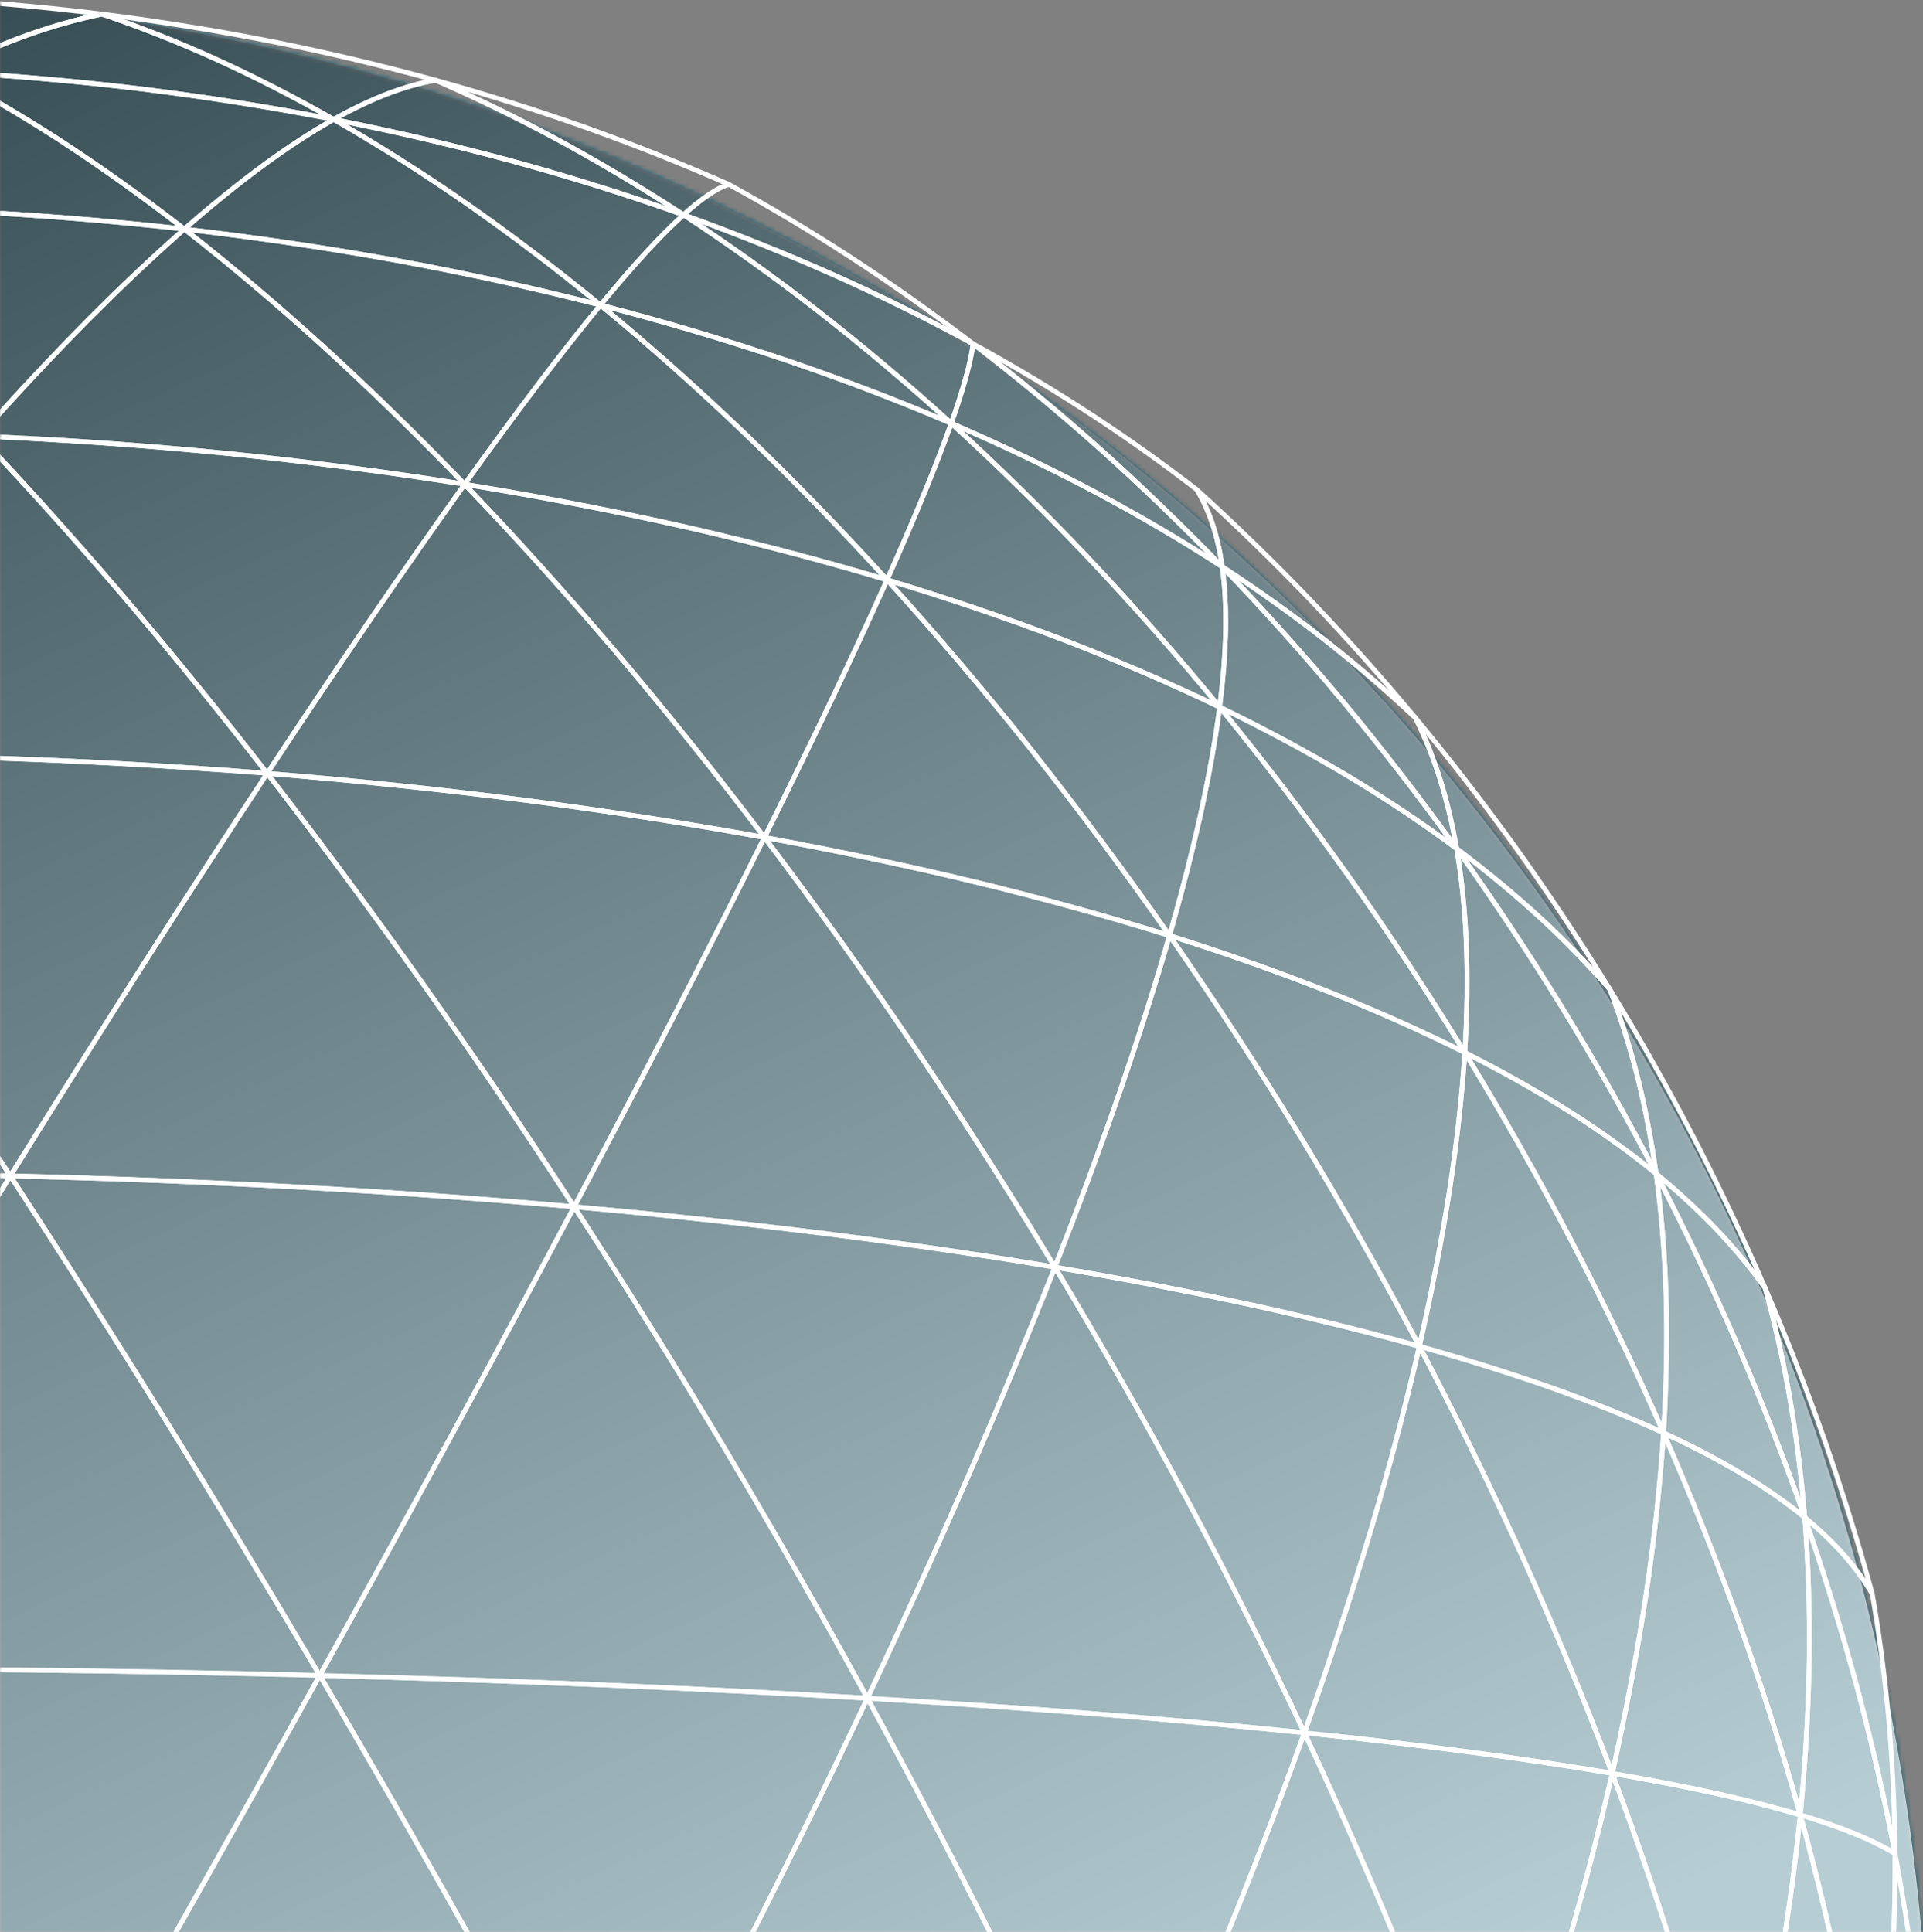<svg width="405px" height="407px" viewBox="0 0 405 407" version="1.1" xmlns="http://www.w3.org/2000/svg" xmlns:xlink="http://www.w3.org/1999/xlink">
    <rect x="0" y="0" width="405" height="407" fill="#808080" stroke="none"/>
    <defs>
        <path d="M0,406 L0,0.071 C215.194,20.683 386.099,191.733 404.708,406 L0,406 Z" id="path-1"></path>
        <linearGradient x1="12.867%" y1="132.193%" x2="-59.178%" y2="-24.79%" id="linearGradient-3">
            <stop stop-color="#FFFFFF" offset="0%"></stop>
            <stop stop-color="#030303" offset="100%"></stop>
        </linearGradient>
        <polygon id="path-4" points="0 0.987 21.463 0.987 21.463 17.112 0 17.112"></polygon>
        <polygon id="path-6" points="0 0.961 70.273 0.961 70.273 23.148 0 23.148"></polygon>
        <polygon id="path-8" points="0 0.115 38.818 0.115 38.818 33.257 0 33.257"></polygon>
        <polygon id="path-10" points="0 0.115 70.275 0.115 70.275 33.257 0 33.257"></polygon>
        <polygon id="path-12" points="0 0.661 38.819 0.661 38.819 48.837 0 48.837"></polygon>
        <polygon id="path-14" points="0 0.254 97.856 0.254 97.856 54.001 0 54.001"></polygon>
        <polygon id="path-16" points="0 0.845 56.276 0.845 56.276 71.9 0 71.9"></polygon>
        <polygon id="path-18" points="0 0.845 97.857 0.845 97.857 71.901 0 71.901"></polygon>
        <polygon id="path-20" points="0 0.993 56.275 0.993 56.275 89.684 0 89.684"></polygon>
        <polygon id="path-22" points="0 0.083 2.176 0.083 2.176 89.74 0 89.74"></polygon>
        <polygon id="path-24" points="0.148 0.273 20.123 0.273 20.123 25 0.148 25"></polygon>
        <polygon id="path-26" points="0.537 0.524 40.148 0.524 40.148 34 0.537 34"></polygon>
        <polygon id="path-28" points="0.712 0.972 65.537 0.972 65.537 43 0.712 43"></polygon>
        <polygon id="path-30" points="0.685 0.694 92.712 0.694 92.712 50 0.685 50"></polygon>
        <polygon id="path-32" points="0.346 0.897 115.685 0.897 115.685 55 0.346 55"></polygon>
        <polygon id="path-34" points="0 0.501 67.346 0.501 67.346 56 0 56"></polygon>
        <polygon id="path-36" points="0 0.533 4.495 0.533 4.495 56 0 56"></polygon>
        <polygon id="path-38" points="0.494 0.897 125.087 0.897 125.087 55 0.494 55"></polygon>
        <polygon id="path-40" points="0.087 0.695 105.547 0.695 105.547 50 0.087 50"></polygon>
        <polygon id="path-42" points="0.545 0.972 79.48 0.972 79.48 43 0.545 43"></polygon>
        <polygon id="path-44" points="0.481 0.524 52.232 0.524 52.232 34 0.481 34"></polygon>
        <polygon id="path-46" points="0.231 0.273 28.98 0.273 28.98 25 0.231 25"></polygon>
        <polygon id="path-48" points="0.98 0.436 13.39 0.436 13.39 17 0.98 17"></polygon>
        <polygon id="path-50" points="0 0.694 67.346 0.694 67.346 105.903 0 105.903"></polygon>
        <polygon id="path-52" points="0 0.19 2.177 0.19 2.177 104.539 0 104.539"></polygon>
    </defs>
    <g id="BottomLeft" stroke="none" stroke-width="1" fill="none" fill-rule="evenodd">
        <g id="Group" transform="translate(0, -2)">
            <g id="Group-422" transform="translate(0, 3)">
                <mask id="mask-2" fill="white">
                    <use href="#path-1"></use>
                </mask>
                <g id="Clip-421"></g>
                <polygon id="Fill-420" fill="#0C5A6F" mask="url(#mask-2)" points="-756 742 1164 742 1164 -338 -756 -338"></polygon>
            </g>
            <path d="M0,409 L0,3.071 C215.194,23.683 386.099,194.733 404.708,409 L0,409 Z" id="Combined-Shape" fill="url(#linearGradient-3)" opacity="0.696"></path>
            <g id="Group-598">
                <path d="M143.951,47.239 C135.225,41.557 126.289,36.208 117.132,31.247 C108.837,26.789 100.375,22.655 91.743,18.892 C102.561,21.895 113.27,25.267 123.849,29.023 C133.849,32.607 143.719,36.531 153.441,40.808 C152.033,41.304 150.727,42.041 149.48,42.856 C147.518,44.161 145.703,45.667 143.951,47.239 Z" id="Stroke-423" stroke="#FFFFFF" stroke-linecap="round" stroke-linejoin="round"></path>
                <path d="M70.273,27.148 C61.985,22.448 53.511,18.093 44.832,14.164 C37.186,10.739 29.399,7.649 21.464,4.96 C33.527,6.484 45.531,8.415 57.459,10.771 C68.979,13.081 80.413,15.783 91.742,18.892 C88.446,19.47 85.232,20.402 82.096,21.562 C78.011,23.107 74.085,25.02 70.273,27.148 Z" id="Stroke-425" stroke="#FFFFFF" stroke-linecap="round" stroke-linejoin="round"></path>
                <g id="Group-429">
                    <mask id="mask-5" fill="white">
                        <use href="#path-4"></use>
                    </mask>
                    <g id="Clip-428"></g>
                    <path d="M-12.091,17.112 C-19.197,13.466 -26.465,10.148 -33.916,7.268 C-40.26,4.851 -46.717,2.759 -53.295,1.077 C-40.748,0.85 -28.202,1.053 -15.669,1.687 C-3.257,2.353 9.126,3.442 21.463,4.961 C16.186,6.053 11.007,7.545 5.925,9.334 C-0.241,11.544 -6.237,14.18 -12.091,17.112 Z" id="Stroke-427" stroke="#FFFFFF" stroke-linecap="round" stroke-linejoin="round" mask="url(#mask-5)"></path>
                </g>
                <g id="Group-432" transform="translate(0, 4)">
                    <mask id="mask-7" fill="white">
                        <use href="#path-6"></use>
                    </mask>
                    <g id="Clip-431"></g>
                    <path d="M21.464,0.961 C29.399,3.649 37.185,6.738 44.83,10.164 C53.51,14.093 61.985,18.448 70.273,23.148 C56.869,20.54 43.381,18.409 29.828,16.732 C15.899,15.049 1.921,13.847 -12.09,13.112 C-6.235,10.179 -0.24,7.543 5.927,5.335 C11.009,3.544 16.187,2.053 21.464,0.961 Z" id="Stroke-430" stroke="#FFFFFF" stroke-linecap="round" stroke-linejoin="round" mask="url(#mask-7)"></path>
                </g>
                <path d="M91.743,18.892 C100.376,22.656 108.836,26.79 117.132,31.247 C126.289,36.209 135.224,41.557 143.951,47.239 C132.278,43.09 120.455,39.388 108.512,36.098 C95.875,32.659 83.121,29.685 70.274,27.148 C74.086,25.022 78.013,23.106 82.097,21.564 C85.234,20.402 88.447,19.47 91.743,18.892 Z" id="Stroke-433" stroke="#FFFFFF" stroke-linecap="round" stroke-linejoin="round"></path>
                <path d="M153.441,40.809 C162.096,45.554 170.564,50.623 178.847,55.987 C187.772,61.807 196.468,67.961 204.941,74.419 C195.538,69.295 185.938,64.552 176.171,60.16 C165.597,55.446 154.847,51.15 143.951,47.24 C145.703,45.669 147.519,44.162 149.481,42.858 C150.727,42.043 152.032,41.304 153.441,40.809 Z" id="Stroke-435" stroke="#FFFFFF" stroke-linecap="round" stroke-linejoin="round"></path>
                <g id="Group-439" transform="translate(0, 17)">
                    <mask id="mask-9" fill="white">
                        <use href="#path-8"></use>
                    </mask>
                    <g id="Clip-438"></g>
                    <path d="M-12.091,0.115 C-3.766,4.431 4.314,9.186 12.194,14.266 C21.341,20.209 30.196,26.576 38.818,33.257 C23.175,31.495 7.483,30.24 -8.24,29.474 C-24.184,28.738 -40.143,28.505 -56.101,28.768 C-48.546,22.877 -40.784,17.259 -32.747,12.042 C-26.057,7.734 -19.19,3.712 -12.091,0.115 Z" id="Stroke-437" stroke="#FFFFFF" stroke-linecap="round" stroke-linejoin="round" mask="url(#mask-9)"></path>
                </g>
                <path d="M70.275,27.15 C79.629,32.501 88.726,38.28 97.593,44.404 C107.507,51.299 117.116,58.612 126.458,66.262 C112.423,62.669 98.269,59.58 84.022,56.949 C69.03,54.221 53.956,52.003 38.818,50.257 C44.342,45.435 50.021,40.791 55.939,36.461 C60.555,33.111 65.308,29.957 70.275,27.15 Z" id="Stroke-440" stroke="#FFFFFF" stroke-linecap="round" stroke-linejoin="round"></path>
                <path d="M143.953,47.243 C153.513,53.513 162.803,60.174 171.844,67.17 C181.647,74.804 191.139,82.821 200.344,91.166 C188.871,86.264 177.209,81.832 165.399,77.813 C152.561,73.49 139.57,69.657 126.457,66.262 C129.684,62.352 132.979,58.499 136.418,54.774 C138.834,52.171 141.318,49.627 143.953,47.243 Z" id="Stroke-442" stroke="#FFFFFF" stroke-linecap="round" stroke-linejoin="round"></path>
                <path d="M204.944,74.421 C213.995,81.364 222.776,88.643 231.298,96.225 C240.307,104.29 249.009,112.681 257.417,121.37 C248.848,115.815 240.037,110.654 231.029,105.84 C221.006,100.528 210.761,95.655 200.344,91.165 C201.507,87.859 202.603,84.527 203.521,81.143 C204.112,78.93 204.634,76.693 204.944,74.421 Z" id="Stroke-444" stroke="#FFFFFF" stroke-linecap="round" stroke-linejoin="round"></path>
                <path d="M252.086,105.16 C260.16,112.473 267.972,120.064 275.525,127.912 C283.348,136.087 290.88,144.53 298.122,153.222 C292.207,147.646 286.045,142.344 279.67,137.3 C272.491,131.662 265.059,126.363 257.417,121.37 C256.955,118.175 256.267,115.018 255.228,111.959 C254.403,109.594 253.373,107.31 252.086,105.16 Z" id="Stroke-446" stroke="#FFFFFF" stroke-linecap="round" stroke-linejoin="round"></path>
                <path d="M257.417,121.37 C249.01,112.682 240.308,104.29 231.3,96.225 C222.777,88.643 213.995,81.364 204.944,74.421 C213.556,79.15 221.988,84.191 230.212,89.565 C237.696,94.491 244.995,99.684 252.087,105.16 C253.374,107.311 254.403,109.593 255.227,111.958 C256.266,115.019 256.955,118.175 257.417,121.37 Z" id="Stroke-448" stroke="#FFFFFF" stroke-linecap="round" stroke-linejoin="round"></path>
                <path d="M200.344,91.165 C191.139,82.82 181.648,74.804 171.845,67.169 C162.803,60.174 153.512,53.512 143.953,47.242 C154.85,51.153 165.601,55.449 176.175,60.164 C185.941,64.554 195.541,69.297 204.944,74.422 C204.633,76.693 204.111,78.928 203.52,81.141 C202.602,84.526 201.508,87.858 200.344,91.165 Z" id="Stroke-450" stroke="#FFFFFF" stroke-linecap="round" stroke-linejoin="round"></path>
                <path d="M126.458,66.261 C117.116,58.611 107.508,51.298 97.595,44.404 C88.728,38.28 79.631,32.501 70.274,27.149 C83.124,29.688 95.876,32.661 108.514,36.101 C120.458,39.391 132.28,43.093 143.953,47.242 C141.318,49.626 138.834,52.169 136.416,54.773 C132.978,58.499 129.683,62.351 126.458,66.261 Z" id="Stroke-452" stroke="#FFFFFF" stroke-linecap="round" stroke-linejoin="round"></path>
                <g id="Group-456" transform="translate(0, 17)">
                    <mask id="mask-11" fill="white">
                        <use href="#path-10"></use>
                    </mask>
                    <g id="Clip-455"></g>
                    <path d="M38.818,33.257 C30.198,26.577 21.341,20.209 12.195,14.266 C4.314,9.186 -3.766,4.431 -12.091,0.115 C1.921,0.849 15.9,2.052 29.828,3.735 C43.381,5.413 56.87,7.543 70.275,10.15 C65.308,12.957 60.554,16.111 55.937,19.46 C50.018,23.791 44.342,28.435 38.818,33.257 Z" id="Stroke-454" stroke="#FFFFFF" stroke-linecap="round" stroke-linejoin="round" mask="url(#mask-11)"></path>
                </g>
                <path d="M306.78,180.747 C299.132,170.111 291.128,159.741 282.761,149.66 C274.644,139.937 266.198,130.497 257.416,121.368 C265.057,126.361 272.491,131.66 279.67,137.299 C286.045,142.343 292.207,147.643 298.122,153.22 C300.057,157.139 301.682,161.197 303.04,165.351 C304.655,170.39 305.869,175.538 306.78,180.747 Z" id="Stroke-457" stroke="#FFFFFF" stroke-linecap="round" stroke-linejoin="round"></path>
                <path d="M256.873,150.931 C247.908,140.03 238.588,129.431 228.896,119.17 C219.708,109.503 210.198,100.151 200.343,91.163 C210.761,95.654 221.005,100.528 231.03,105.839 C240.036,110.653 248.847,115.813 257.416,121.368 C257.997,125.596 258.184,129.86 258.141,134.124 C258.056,139.747 257.577,145.353 256.873,150.931 Z" id="Stroke-459" stroke="#FFFFFF" stroke-linecap="round" stroke-linejoin="round"></path>
                <path d="M186.825,124.127 C177.028,113.373 166.898,102.932 156.398,92.862 C146.732,83.645 136.765,74.753 126.457,66.259 C139.569,69.656 152.561,73.488 165.398,77.812 C177.209,81.831 188.871,86.261 200.343,91.163 C198.661,95.907 196.83,100.595 194.93,105.255 C192.336,111.593 189.615,117.875 186.825,124.127 Z" id="Stroke-461" stroke="#FFFFFF" stroke-linecap="round" stroke-linejoin="round"></path>
                <path d="M97.856,104.001 C88.052,93.834 77.958,83.958 67.514,74.451 C58.234,66.052 48.688,57.955 38.818,50.254 C53.955,52 69.03,54.22 84.022,56.947 C98.268,59.579 112.422,62.667 126.457,66.259 C122.093,71.567 117.861,76.982 113.701,82.451 C108.314,89.556 103.049,96.751 97.856,104.001 Z" id="Stroke-463" stroke="#FFFFFF" stroke-linecap="round" stroke-linejoin="round"></path>
                <g id="Group-467" transform="translate(0, 45)">
                    <mask id="mask-13" fill="white">
                        <use href="#path-12"></use>
                    </mask>
                    <g id="Clip-466"></g>
                    <path d="M-4.35,48.837 C-13.15,39.62 -22.184,30.629 -31.525,21.959 C-39.476,14.618 -47.642,7.517 -56.101,0.766 C-40.142,0.503 -24.183,0.737 -8.24,1.473 C7.484,2.24 23.175,3.493 38.819,5.255 C31.902,11.333 25.237,17.686 18.738,24.208 C10.814,32.201 3.144,40.439 -4.35,48.837 Z" id="Stroke-465" stroke="#FFFFFF" stroke-linecap="round" stroke-linejoin="round" mask="url(#mask-13)"></path>
                </g>
                <g id="Group-470" transform="translate(0, 50)">
                    <mask id="mask-15" fill="white">
                        <use href="#path-14"></use>
                    </mask>
                    <g id="Clip-469"></g>
                    <path d="M38.818,0.254 C48.688,7.954 58.233,16.052 67.513,24.452 C77.957,33.958 88.052,43.835 97.856,54.001 C81.265,51.349 64.602,49.201 47.886,47.512 C30.51,45.797 13.093,44.58 -4.351,43.836 C3.144,35.439 10.814,27.2 18.74,19.208 C25.237,12.686 31.901,6.332 38.818,0.254 Z" id="Stroke-468" stroke="#FFFFFF" stroke-linecap="round" stroke-linejoin="round" mask="url(#mask-15)"></path>
                </g>
                <path d="M126.457,66.259 C136.765,74.753 146.732,83.645 156.397,92.862 C166.897,102.932 177.027,113.374 186.825,124.127 C172.83,119.941 158.695,116.257 144.455,113.002 C129.018,109.516 113.476,106.536 97.856,104 C103.049,96.753 108.315,89.557 113.704,82.452 C117.863,76.983 122.093,71.567 126.457,66.259 Z" id="Stroke-471" stroke="#FFFFFF" stroke-linecap="round" stroke-linejoin="round"></path>
                <path d="M200.343,91.163 C210.198,100.15 219.706,109.502 228.894,119.17 C238.588,129.43 247.907,140.029 256.873,150.931 C246.241,145.816 235.395,141.177 224.391,136.925 C212.031,132.193 199.493,127.955 186.825,124.127 C189.614,117.875 192.337,111.594 194.932,105.258 C196.83,100.596 198.662,95.907 200.343,91.163 Z" id="Stroke-473" stroke="#FFFFFF" stroke-linecap="round" stroke-linejoin="round"></path>
                <path d="M257.416,121.368 C266.198,130.497 274.642,139.937 282.76,149.66 C291.126,159.742 299.132,170.111 306.78,180.747 C299.526,175.354 291.997,170.354 284.26,165.68 C275.358,160.349 266.207,155.46 256.873,150.931 C257.577,145.353 258.057,139.749 258.143,134.125 C258.185,129.861 257.997,125.597 257.416,121.368 Z" id="Stroke-475" stroke="#FFFFFF" stroke-linecap="round" stroke-linejoin="round"></path>
                <path d="M298.122,153.22 C305.541,162.176 312.644,171.383 319.432,180.825 C326.303,190.443 332.839,200.289 339.036,210.354 C334.566,205.239 329.822,200.376 324.851,195.747 C319.093,190.433 313.048,185.448 306.78,180.747 C305.87,175.538 304.655,170.39 303.041,165.353 C301.684,161.198 300.059,157.141 298.122,153.22 Z" id="Stroke-477" stroke="#FFFFFF" stroke-linecap="round" stroke-linejoin="round"></path>
                <g id="Group-481" transform="translate(0, 93)">
                    <mask id="mask-17" fill="white">
                        <use href="#path-16"></use>
                    </mask>
                    <g id="Clip-480"></g>
                    <path d="M-4.349,0.845 C5.757,11.479 15.549,22.404 25.091,33.547 C35.786,46.084 46.164,58.889 56.276,71.9 C37.295,70.4 18.284,69.338 -0.746,68.688 C-20.136,68.061 -39.535,67.862 -58.934,68.087 C-49.614,55.714 -40.102,43.487 -30.338,31.46 C-21.883,21.081 -13.244,10.851 -4.349,0.845 Z" id="Stroke-479" stroke="#FFFFFF" stroke-linecap="round" stroke-linejoin="round" mask="url(#mask-17)"></path>
                </g>
                <path d="M97.858,104.008 C108.676,115.283 119.127,126.9 129.262,138.791 C140.209,151.696 150.777,164.912 161.005,178.393 C144.28,175.348 127.479,172.76 110.622,170.561 C92.554,168.242 74.433,166.372 56.276,164.901 C63.674,153.677 71.148,142.504 78.731,131.403 C85.019,122.21 91.38,113.068 97.858,104.008 Z" id="Stroke-482" stroke="#FFFFFF" stroke-linecap="round" stroke-linejoin="round"></path>
                <path d="M186.827,124.134 C197.282,135.671 207.345,147.552 217.047,159.729 C227.202,172.541 236.948,185.666 246.307,199.07 C233.142,194.957 219.84,191.311 206.443,188.03 C191.391,184.383 176.236,181.198 161.005,178.393 C165.957,168.424 170.842,158.422 175.624,148.372 C179.442,140.331 183.192,132.258 186.827,124.134 Z" id="Stroke-484" stroke="#FFFFFF" stroke-linecap="round" stroke-linejoin="round"></path>
                <path d="M256.876,150.936 C266.183,162.318 275.095,174.013 283.623,185.989 C292.325,198.282 300.615,210.857 308.494,223.692 C299.289,219.079 289.87,214.917 280.313,211.091 C269.132,206.657 257.777,202.688 246.307,199.069 C248.828,190.254 251.134,181.377 253.092,172.418 C254.624,165.308 255.937,158.151 256.876,150.936 Z" id="Stroke-486" stroke="#FFFFFF" stroke-linecap="round" stroke-linejoin="round"></path>
                <path d="M306.783,180.753 C314.553,191.626 321.942,202.76 328.948,214.139 C335.961,225.6 342.577,237.295 348.789,249.209 C343.165,244.628 337.254,240.423 331.15,236.504 C323.823,231.846 316.242,227.611 308.494,223.693 C308.971,215.811 309.118,207.916 308.786,200.025 C308.485,193.566 307.863,187.13 306.783,180.753 Z" id="Stroke-488" stroke="#FFFFFF" stroke-linecap="round" stroke-linejoin="round"></path>
                <path d="M339.038,210.359 C345.235,220.485 351.081,230.818 356.569,241.344 C361.988,251.81 367.048,262.453 371.737,273.265 C368.775,269.143 365.534,265.24 362.067,261.533 C357.912,257.14 353.459,253.049 348.789,249.208 C347.786,242.071 346.433,234.991 344.656,228.005 C343.104,222.023 341.245,216.13 339.038,210.359 Z" id="Stroke-490" stroke="#FFFFFF" stroke-linecap="round" stroke-linejoin="round"></path>
                <path d="M348.789,249.209 C342.577,237.295 335.961,225.6 328.948,214.139 C321.942,202.759 314.553,191.626 306.783,180.753 C313.051,185.455 319.095,190.44 324.854,195.755 C329.826,200.382 334.568,205.244 339.038,210.36 C341.244,216.131 343.102,222.023 344.654,228.003 C346.431,234.99 347.784,242.071 348.789,249.209 Z" id="Stroke-492" stroke="#FFFFFF" stroke-linecap="round" stroke-linejoin="round"></path>
                <path d="M308.494,223.693 C300.615,210.857 292.326,198.283 283.623,185.99 C275.095,174.014 266.183,162.319 256.876,150.937 C266.21,155.467 275.361,160.356 284.264,165.688 C292,170.36 299.529,175.36 306.783,180.753 C307.861,187.129 308.485,193.565 308.785,200.024 C309.116,207.915 308.969,215.811 308.494,223.693 Z" id="Stroke-494" stroke="#FFFFFF" stroke-linecap="round" stroke-linejoin="round"></path>
                <path d="M246.307,199.07 C236.949,185.666 227.203,172.541 217.048,159.729 C207.346,147.552 197.282,135.672 186.827,124.134 C199.495,127.963 212.034,132.201 224.395,136.933 C235.398,141.185 246.245,145.825 256.876,150.937 C255.937,158.152 254.623,165.307 253.091,172.417 C251.132,181.377 248.828,190.254 246.307,199.07 Z" id="Stroke-496" stroke="#FFFFFF" stroke-linecap="round" stroke-linejoin="round"></path>
                <path d="M161.005,178.392 C150.776,164.912 140.21,151.694 129.264,138.79 C119.127,126.898 108.675,115.282 97.858,104.007 C113.478,106.543 129.02,109.523 144.457,113.009 C158.697,116.264 172.832,119.947 186.827,124.133 C183.192,132.257 179.44,140.329 175.623,148.369 C170.841,158.421 165.957,168.423 161.005,178.392 Z" id="Stroke-498" stroke="#FFFFFF" stroke-linecap="round" stroke-linejoin="round"></path>
                <g id="Group-502" transform="translate(0, 93)">
                    <mask id="mask-19" fill="white">
                        <use href="#path-18"></use>
                    </mask>
                    <g id="Clip-501"></g>
                    <path d="M56.276,71.901 C46.163,58.889 35.788,46.085 25.092,33.546 C15.549,22.403 5.758,11.478 -4.349,0.845 C13.094,1.589 30.511,2.806 47.887,4.52 C64.603,6.209 81.267,8.356 97.857,11.008 C91.38,20.068 85.017,29.209 78.728,38.401 C71.146,49.502 63.673,60.677 56.276,71.901 Z" id="Stroke-500" stroke="#FFFFFF" stroke-linecap="round" stroke-linejoin="round" mask="url(#mask-19)"></path>
                </g>
                <path d="M380.09,321.62 C375.794,309.341 371.064,297.223 365.925,285.271 C360.629,273.055 354.911,261.029 348.788,249.205 C353.457,253.047 357.91,257.137 362.065,261.532 C365.532,265.238 368.774,269.141 371.735,273.261 C373.777,280.666 375.456,288.159 376.808,295.72 C378.309,304.299 379.384,312.941 380.09,321.62 Z" id="Stroke-503" stroke="#FFFFFF" stroke-linecap="round" stroke-linejoin="round"></path>
                <path d="M350.351,303.799 C344.314,290.072 337.823,276.554 330.898,263.252 C323.861,249.823 316.389,236.631 308.493,223.689 C316.24,227.608 323.822,231.842 331.151,236.502 C337.253,240.419 343.164,244.625 348.788,249.206 C349.926,257.556 350.586,265.958 350.872,274.38 C351.165,284.191 350.953,294.004 350.351,303.799 Z" id="Stroke-505" stroke="#FFFFFF" stroke-linecap="round" stroke-linejoin="round"></path>
                <path d="M298.938,285.575 C291.007,270.587 282.639,255.84 273.842,241.344 C265.079,226.983 255.902,212.884 246.306,199.066 C257.776,202.685 269.131,206.655 280.312,211.089 C289.87,214.914 299.288,219.075 308.493,223.688 C307.881,233.215 306.791,242.7 305.371,252.139 C303.645,263.362 301.457,274.504 298.938,285.575 Z" id="Stroke-507" stroke="#FFFFFF" stroke-linecap="round" stroke-linejoin="round"></path>
                <path d="M222.174,268.902 C212.589,253.054 202.623,237.443 192.264,222.088 C182.213,207.259 171.802,192.681 161.004,178.388 C176.235,181.194 191.392,184.379 206.444,188.027 C219.839,191.308 233.141,194.953 246.306,199.066 C243.19,209.867 239.754,220.571 236.104,231.204 C231.731,243.869 227.057,256.425 222.174,268.902 Z" id="Stroke-509" stroke="#FFFFFF" stroke-linecap="round" stroke-linejoin="round"></path>
                <path d="M120.931,256.179 C110.424,240.047 99.625,224.109 88.504,208.395 C78.054,193.679 67.325,179.167 56.275,164.896 C74.433,166.367 92.553,168.239 110.622,170.558 C127.479,172.755 144.28,175.343 161.004,178.387 C155.015,190.424 148.931,202.414 142.78,214.368 C135.578,228.348 128.287,242.28 120.931,256.179 Z" id="Stroke-511" stroke="#FFFFFF" stroke-linecap="round" stroke-linejoin="round"></path>
                <g id="Group-515" transform="translate(0, 160)">
                    <mask id="mask-21" fill="white">
                        <use href="#path-20"></use>
                    </mask>
                    <g id="Clip-514"></g>
                    <path d="M2.175,89.684 C-8.13,73.919 -18.611,58.272 -29.301,42.766 C-38.994,28.741 -48.857,14.835 -58.934,1.082 C-39.536,0.858 -20.137,1.058 -0.746,1.685 C18.283,2.334 37.294,3.396 56.275,4.896 C47.634,18.023 39.098,31.217 30.638,44.46 C21.059,59.476 11.577,74.555 2.175,89.684 Z" id="Stroke-513" stroke="#FFFFFF" stroke-linecap="round" stroke-linejoin="round" mask="url(#mask-21)"></path>
                </g>
                <g id="Group-518" transform="translate(0, 161)">
                    <mask id="mask-23" fill="white">
                        <use href="#path-22"></use>
                    </mask>
                    <g id="Clip-517"></g>
                    <path d="M-58.934,0.083 C-48.857,13.835 -38.996,27.742 -29.302,41.767 C-18.611,57.273 -8.13,72.921 2.176,88.684 C-18.559,88.224 -39.299,88.078 -60.038,88.242 C-80.616,88.43 -101.188,88.927 -121.751,89.74 C-111.267,73.814 -100.573,58.026 -89.634,42.407 C-79.618,28.143 -69.4,14.021 -58.934,0.083 Z" id="Stroke-516" stroke="#FFFFFF" stroke-linecap="round" stroke-linejoin="round" mask="url(#mask-23)"></path>
                </g>
                <path d="M56.275,164.897 C67.324,179.167 78.051,193.68 88.501,208.397 C99.623,224.111 110.423,240.048 120.931,256.18 C101.667,254.478 82.376,253.111 63.067,252.036 C42.782,250.935 22.483,250.16 2.175,249.685 C11.578,234.554 21.06,219.476 30.64,204.46 C39.099,191.216 47.636,178.024 56.275,164.897 Z" id="Stroke-519" stroke="#FFFFFF" stroke-linecap="round" stroke-linejoin="round"></path>
                <path d="M161.004,178.388 C171.802,192.682 182.212,207.261 192.263,222.09 C202.622,237.443 212.589,253.054 222.174,268.902 C206.274,266.235 190.318,263.924 174.326,261.891 C156.563,259.662 138.761,257.778 120.931,256.18 C128.288,242.282 135.579,228.349 142.781,214.37 C148.931,202.414 155.016,190.425 161.004,178.388 Z" id="Stroke-521" stroke="#FFFFFF" stroke-linecap="round" stroke-linejoin="round"></path>
                <path d="M246.306,199.066 C255.902,212.883 265.078,226.984 273.841,241.344 C282.638,255.84 291.007,270.587 298.938,285.575 C287.313,282.341 275.588,279.487 263.802,276.899 C249.992,273.898 236.107,271.263 222.174,268.902 C227.059,256.427 231.731,243.87 236.105,231.205 C239.755,220.572 243.192,209.868 246.306,199.066 Z" id="Stroke-523" stroke="#FFFFFF" stroke-linecap="round" stroke-linejoin="round"></path>
                <path d="M308.493,223.688 C316.389,236.631 323.861,249.822 330.898,263.251 C337.823,276.553 344.314,290.072 350.351,303.798 C342.932,300.396 335.344,297.386 327.664,294.628 C318.201,291.265 308.607,288.289 298.938,285.575 C301.457,274.504 303.646,263.363 305.372,252.14 C306.792,242.7 307.881,233.215 308.493,223.688 Z" id="Stroke-525" stroke="#FFFFFF" stroke-linecap="round" stroke-linejoin="round"></path>
                <path d="M348.788,249.205 C354.911,261.029 360.629,273.055 365.923,285.273 C371.064,297.223 375.794,309.341 380.091,321.62 C376.139,318.395 371.932,315.512 367.58,312.857 C362.017,309.503 356.243,306.529 350.351,303.798 C350.953,294.003 351.166,284.191 350.873,274.38 C350.586,265.958 349.927,257.556 348.788,249.205 Z" id="Stroke-527" stroke="#FFFFFF" stroke-linecap="round" stroke-linejoin="round"></path>
                <path d="M371.736,273.262 C376.307,283.883 380.517,294.653 384.35,305.563 C388.037,316.159 391.367,326.873 394.32,337.698 C392.688,334.945 390.798,332.364 388.713,329.937 C386.083,326.919 383.175,324.169 380.091,321.621 C379.385,312.941 378.309,304.3 376.809,295.722 C375.457,288.161 373.778,280.666 371.736,273.262 Z" id="Stroke-529" stroke="#FFFFFF" stroke-linecap="round" stroke-linejoin="round"></path>
                <g id="Group-533" transform="translate(379, 384)">
                    <mask id="mask-25" fill="white">
                        <use href="#path-24"></use>
                    </mask>
                    <g id="Clip-532"></g>
                    <path d="M14.98,74.647 C13.54,62.545 11.615,50.513 9.267,38.556 C6.697,25.686 3.639,12.924 0.148,0.273 C4.21,1.492 8.236,2.844 12.159,4.465 C14.896,5.612 17.582,6.888 20.118,8.435 C20.174,19.032 19.784,29.622 19.003,40.191 C18.112,51.725 16.752,63.215 14.98,74.647 Z" id="Stroke-531" stroke="#FFFFFF" stroke-linecap="round" stroke-linejoin="round" mask="url(#mask-25)"></path>
                </g>
                <g id="Group-536" transform="translate(339, 375)">
                    <mask id="mask-27" fill="white">
                        <use href="#path-26"></use>
                    </mask>
                    <g id="Clip-535"></g>
                    <path d="M26.231,85.458 C23.075,71.543 19.411,57.753 15.312,44.087 C10.863,29.407 5.919,14.887 0.537,0.524 C8.124,1.828 15.687,3.264 23.203,4.932 C28.894,6.208 34.555,7.614 40.148,9.273 C38.911,21.528 37.163,33.721 34.985,45.843 C32.554,59.153 29.61,72.358 26.231,85.458 Z" id="Stroke-534" stroke="#FFFFFF" stroke-linecap="round" stroke-linejoin="round" mask="url(#mask-27)"></path>
                </g>
                <g id="Group-539" transform="translate(274, 366)">
                    <mask id="mask-29" fill="white">
                        <use href="#path-28"></use>
                    </mask>
                    <g id="Clip-538"></g>
                    <path d="M39.48,96.321 C34.105,80.586 28.265,65.017 22.029,49.603 C15.351,33.207 8.23,16.999 0.712,0.972 C12.662,2.214 24.601,3.589 36.514,5.164 C46.212,6.458 55.892,7.883 65.537,9.524 C62.33,23.578 58.621,37.508 54.51,51.324 C49.956,66.473 44.922,81.468 39.48,96.321 Z" id="Stroke-537" stroke="#FFFFFF" stroke-linecap="round" stroke-linejoin="round" mask="url(#mask-29)"></path>
                </g>
                <g id="Group-542" transform="translate(182, 359)">
                    <mask id="mask-31" fill="white">
                        <use href="#path-30"></use>
                    </mask>
                    <g id="Clip-541"></g>
                    <path d="M52.546,105.037 C44.782,87.701 36.661,70.528 28.224,53.508 C19.377,35.732 10.188,18.129 0.685,0.694 C17.139,1.678 33.583,2.799 50.015,4.099 C64.261,5.237 78.495,6.51 92.712,7.972 C87.047,23.784 80.979,39.447 74.58,54.977 C67.602,71.823 60.24,88.505 52.546,105.037 Z" id="Stroke-540" stroke="#FFFFFF" stroke-linecap="round" stroke-linejoin="round" mask="url(#mask-31)"></path>
                </g>
                <g id="Group-545" transform="translate(67, 354)">
                    <mask id="mask-33" fill="white">
                        <use href="#path-32"></use>
                    </mask>
                    <g id="Clip-544"></g>
                    <path d="M62.087,111.355 C52.305,92.888 42.312,74.536 32.126,56.289 C21.732,37.712 11.137,19.247 0.346,0.897 C20.374,1.42 40.398,2.086 60.415,2.916 C78.846,3.693 97.27,4.608 115.685,5.695 C107.504,22.999 99.073,40.183 90.427,57.259 C81.213,75.412 71.758,93.441 62.087,111.355 Z" id="Stroke-543" stroke="#FFFFFF" stroke-linecap="round" stroke-linejoin="round" mask="url(#mask-33)"></path>
                </g>
                <g id="Group-548" transform="translate(0, 353)">
                    <mask id="mask-35" fill="white">
                        <use href="#path-34"></use>
                    </mask>
                    <g id="Clip-547"></g>
                    <path d="M4.494,113.029 C-6.35,94.118 -17.238,75.231 -28.17,56.371 C-38.981,37.733 -49.835,19.119 -60.736,0.532 C-39.151,0.454 -17.567,0.524 4.018,0.749 C25.13,0.982 46.239,1.359 67.346,1.897 C57.199,20.189 46.974,38.438 36.681,56.648 C26.025,75.484 15.295,94.278 4.494,113.029 Z" id="Stroke-546" stroke="#FFFFFF" stroke-linecap="round" stroke-linejoin="round" mask="url(#mask-35)"></path>
                </g>
                <g id="Group-551" transform="translate(0, 353)">
                    <mask id="mask-37" fill="white">
                        <use href="#path-36"></use>
                    </mask>
                    <g id="Clip-550"></g>
                    <path d="M-60.735,0.533 C-49.835,19.12 -38.982,37.735 -28.172,56.374 C-17.238,75.233 -6.349,94.118 4.495,113.03 C-17.308,113.078 -39.111,113.092 -60.915,113.075 C-82.535,113.055 -104.154,113.004 -125.773,112.919 C-115.097,94.055 -104.331,75.241 -93.477,56.478 C-82.651,37.778 -71.738,19.13 -60.735,0.533 Z" id="Stroke-549" stroke="#FFFFFF" stroke-linecap="round" stroke-linejoin="round" mask="url(#mask-37)"></path>
                </g>
                <g id="Group-554" transform="translate(4, 354)">
                    <mask id="mask-39" fill="white">
                        <use href="#path-38"></use>
                    </mask>
                    <g id="Clip-553"></g>
                    <path d="M63.346,0.897 C74.137,19.248 84.731,37.713 95.123,56.291 C105.311,74.537 115.303,92.889 125.087,111.355 C104.876,111.531 84.664,111.673 64.45,111.783 C43.131,111.898 21.813,111.98 0.494,112.03 C11.296,93.278 22.027,74.485 32.683,55.65 C42.976,37.44 53.2,19.189 63.346,0.897 Z" id="Stroke-552" stroke="#FFFFFF" stroke-linecap="round" stroke-linejoin="round" mask="url(#mask-39)"></path>
                </g>
                <g id="Group-557" transform="translate(129, 359)">
                    <mask id="mask-41" fill="white">
                        <use href="#path-40"></use>
                    </mask>
                    <g id="Clip-556"></g>
                    <path d="M53.685,0.695 C63.188,18.13 72.375,35.733 81.222,53.51 C89.658,70.53 97.78,87.701 105.547,105.038 C88.977,105.314 72.408,105.552 55.838,105.761 C37.254,105.994 18.671,106.189 0.087,106.355 C9.758,88.442 19.214,70.414 28.429,52.262 C37.074,35.184 45.505,18 53.685,0.695 Z" id="Stroke-555" stroke="#FFFFFF" stroke-linecap="round" stroke-linejoin="round" mask="url(#mask-41)"></path>
                </g>
                <g id="Group-560" transform="translate(234, 366)">
                    <mask id="mask-43" fill="white">
                        <use href="#path-42"></use>
                    </mask>
                    <g id="Clip-559"></g>
                    <path d="M40.711,0.972 C48.229,17 55.35,33.208 62.028,49.604 C68.264,65.018 74.105,80.586 79.48,96.321 C67.492,96.657 55.502,96.948 43.513,97.211 C29.19,97.523 14.869,97.794 0.545,98.037 C8.24,81.506 15.603,64.825 22.581,47.979 C28.98,32.448 35.048,16.786 40.711,0.972 Z" id="Stroke-558" stroke="#FFFFFF" stroke-linecap="round" stroke-linejoin="round" mask="url(#mask-43)"></path>
                </g>
                <g id="Group-563" transform="translate(313, 375)">
                    <mask id="mask-45" fill="white">
                        <use href="#path-44"></use>
                    </mask>
                    <g id="Clip-562"></g>
                    <path d="M26.538,0.524 C31.919,14.888 36.864,29.408 41.311,44.087 C45.412,57.754 49.076,71.542 52.232,85.458 C44.682,85.814 37.129,86.117 29.577,86.392 C19.879,86.743 10.18,87.046 0.481,87.321 C5.922,72.469 10.957,57.474 15.51,42.325 C19.623,28.509 23.33,14.578 26.538,0.524 Z" id="Stroke-561" stroke="#FFFFFF" stroke-linecap="round" stroke-linejoin="round" mask="url(#mask-45)"></path>
                </g>
                <g id="Group-566" transform="translate(365, 384)">
                    <mask id="mask-47" fill="white">
                        <use href="#path-46"></use>
                    </mask>
                    <g id="Clip-565"></g>
                    <path d="M14.148,0.273 C17.639,12.924 20.697,25.686 23.266,38.557 C25.615,50.513 27.54,62.546 28.98,74.647 C25.024,74.999 21.063,75.281 17.098,75.536 C11.479,75.893 5.856,76.19 0.231,76.458 C3.61,63.358 6.555,50.153 8.987,36.845 C11.163,24.721 12.911,12.529 14.148,0.273 Z" id="Stroke-564" stroke="#FFFFFF" stroke-linecap="round" stroke-linejoin="round" mask="url(#mask-47)"></path>
                </g>
                <g id="Group-569" transform="translate(393, 392)">
                    <mask id="mask-49" fill="white">
                        <use href="#path-48"></use>
                    </mask>
                    <g id="Clip-568"></g>
                    <path d="M6.118,0.436 C8.183,11.471 9.859,22.571 11.114,33.728 C12.251,44.13 13.02,54.564 13.39,65.02 C11.863,65.359 10.316,65.594 8.767,65.804 C6.178,66.15 3.58,66.412 0.98,66.647 C2.753,55.215 4.112,43.727 5.004,32.192 C5.786,21.623 6.174,11.033 6.118,0.436 Z" id="Stroke-567" stroke="#FFFFFF" stroke-linecap="round" stroke-linejoin="round" mask="url(#mask-49)"></path>
                </g>
                <g id="Group-572" transform="translate(0, 249)">
                    <mask id="mask-51" fill="white">
                        <use href="#path-50"></use>
                    </mask>
                    <g id="Clip-571"></g>
                    <path d="M2.176,0.694 C13.215,17.619 24.049,34.676 34.701,51.847 C45.78,69.746 56.659,87.767 67.346,105.903 C46.24,105.365 25.13,104.986 4.018,104.752 C-17.567,104.529 -39.151,104.459 -60.736,104.539 C-50.091,86.567 -39.363,68.645 -28.541,50.779 C-18.387,34.032 -8.154,17.333 2.176,0.694 Z" id="Stroke-570" stroke="#FFFFFF" stroke-linecap="round" stroke-linejoin="round" mask="url(#mask-51)"></path>
                </g>
                <path d="M120.932,256.19 C131.816,272.959 142.379,289.93 152.636,307.089 C162.973,324.442 172.991,341.981 182.685,359.702 C164.27,358.613 145.846,357.697 127.415,356.92 C107.398,356.091 87.374,355.425 67.346,354.904 C76.852,337.752 86.29,320.563 95.648,303.329 C104.149,287.656 112.583,271.945 120.932,256.19 Z" id="Stroke-573" stroke="#FFFFFF" stroke-linecap="round" stroke-linejoin="round"></path>
                <path d="M222.175,268.912 C231.815,284.927 241.06,301.172 249.902,317.641 C258.577,333.88 266.856,350.325 274.711,366.977 C260.496,365.515 246.26,364.241 232.015,363.102 C215.583,361.804 199.138,360.684 182.684,359.7 C190.139,343.884 197.381,327.968 204.357,311.936 C210.531,297.692 216.494,283.359 222.175,268.912 Z" id="Stroke-575" stroke="#FFFFFF" stroke-linecap="round" stroke-linejoin="round"></path>
                <path d="M298.94,285.584 C306.731,300.397 314.09,315.43 320.989,330.679 C327.623,345.44 333.819,360.389 339.537,375.529 C329.892,373.888 320.211,372.461 310.513,371.166 C298.6,369.592 286.663,368.219 274.711,366.978 C279.771,352.761 284.5,338.432 288.805,323.969 C292.552,311.272 295.968,298.483 298.94,285.584 Z" id="Stroke-577" stroke="#FFFFFF" stroke-linecap="round" stroke-linejoin="round"></path>
                <path d="M350.352,303.808 C356.184,317.169 361.577,330.713 366.499,344.436 C371.168,357.57 375.4,370.851 379.148,384.277 C373.556,382.618 367.894,381.21 362.203,379.934 C354.688,378.267 347.124,376.833 339.538,375.529 C342.37,362.96 344.798,350.306 346.717,337.564 C348.365,326.361 349.617,315.108 350.352,303.808 Z" id="Stroke-579" stroke="#FFFFFF" stroke-linecap="round" stroke-linejoin="round"></path>
                <path d="M380.092,321.628 C384.199,333.473 387.897,345.453 391.156,357.559 C394.223,369.089 396.889,380.719 399.118,392.439 C396.582,390.891 393.897,389.615 391.159,388.467 C387.238,386.846 383.212,385.496 379.147,384.277 C380.221,373.26 380.882,362.211 381.039,351.142 C381.146,341.294 380.856,331.449 380.092,321.628 Z" id="Stroke-581" stroke="#FFFFFF" stroke-linecap="round" stroke-linejoin="round"></path>
                <path d="M399.118,392.439 C396.888,380.718 394.222,369.089 391.156,357.559 C387.897,345.452 384.199,333.473 380.093,321.628 C383.176,324.177 386.085,326.928 388.715,329.945 C390.8,332.371 392.689,334.951 394.32,337.704 C395.804,346.285 396.933,354.919 397.734,363.591 C398.588,373.186 399.035,382.807 399.118,392.439 Z" id="Stroke-583" stroke="#FFFFFF" stroke-linecap="round" stroke-linejoin="round"></path>
                <path d="M379.148,384.277 C375.4,370.85 371.169,357.569 366.5,344.435 C361.578,330.712 356.184,317.168 350.352,303.808 C356.244,306.538 362.02,309.512 367.583,312.867 C371.934,315.521 376.142,318.403 380.093,321.628 C380.856,331.447 381.146,341.293 381.04,351.141 C380.881,362.21 380.222,373.26 379.148,384.277 Z" id="Stroke-585" stroke="#FFFFFF" stroke-linecap="round" stroke-linejoin="round"></path>
                <path d="M339.538,375.529 C333.821,360.39 327.624,345.44 320.99,330.678 C314.092,315.43 306.732,300.397 298.941,285.584 C308.61,288.3 318.204,291.276 327.667,294.64 C335.347,297.396 342.934,300.406 350.352,303.808 C349.616,315.108 348.366,326.36 346.716,337.563 C344.798,350.305 342.37,362.96 339.538,375.529 Z" id="Stroke-587" stroke="#FFFFFF" stroke-linecap="round" stroke-linejoin="round"></path>
                <path d="M274.711,366.978 C266.857,350.325 258.578,333.88 249.903,317.64 C241.061,301.171 231.816,284.925 222.175,268.913 C236.108,271.274 249.993,273.909 263.804,276.911 C275.589,279.5 287.314,282.353 298.94,285.584 C295.967,298.483 292.551,311.271 288.804,323.966 C284.499,338.43 279.771,352.76 274.711,366.978 Z" id="Stroke-589" stroke="#FFFFFF" stroke-linecap="round" stroke-linejoin="round"></path>
                <path d="M182.685,359.701 C172.991,341.98 162.974,324.441 152.637,307.087 C142.381,289.928 131.815,272.957 120.932,256.189 C138.761,257.789 156.564,259.674 174.327,261.904 C190.32,263.936 206.275,266.246 222.175,268.912 C216.493,283.359 210.529,297.691 204.354,311.933 C197.379,327.967 190.137,343.884 182.685,359.701 Z" id="Stroke-591" stroke="#FFFFFF" stroke-linecap="round" stroke-linejoin="round"></path>
                <path d="M67.346,354.904 C56.66,336.768 45.782,318.745 34.702,300.846 C24.051,283.675 13.216,266.619 2.176,249.695 C22.484,250.172 42.783,250.949 63.067,252.05 C82.377,253.123 101.668,254.49 120.932,256.19 C112.582,271.945 104.147,287.655 95.645,303.327 C86.289,320.562 76.852,337.751 67.346,354.904 Z" id="Stroke-593" stroke="#FFFFFF" stroke-linecap="round" stroke-linejoin="round"></path>
                <g id="Group-597" transform="translate(0, 249)">
                    <mask id="mask-53" fill="white">
                        <use href="#path-52"></use>
                    </mask>
                    <g id="Clip-596"></g>
                    <path d="M-60.735,104.539 C-71.185,86.727 -81.677,68.94 -92.217,51.181 C-102.018,34.679 -111.86,18.2 -121.751,1.751 C-101.189,0.938 -80.616,0.444 -60.038,0.255 C-39.298,0.09 -18.559,0.235 2.177,0.694 C-8.154,17.333 -18.389,34.03 -28.542,50.777 C-39.363,68.643 -50.091,86.567 -60.735,104.539 Z" id="Stroke-595" stroke="#FFFFFF" stroke-linecap="round" stroke-linejoin="round" mask="url(#mask-53)"></path>
                </g>
            </g>
        </g>
    </g>
</svg>
